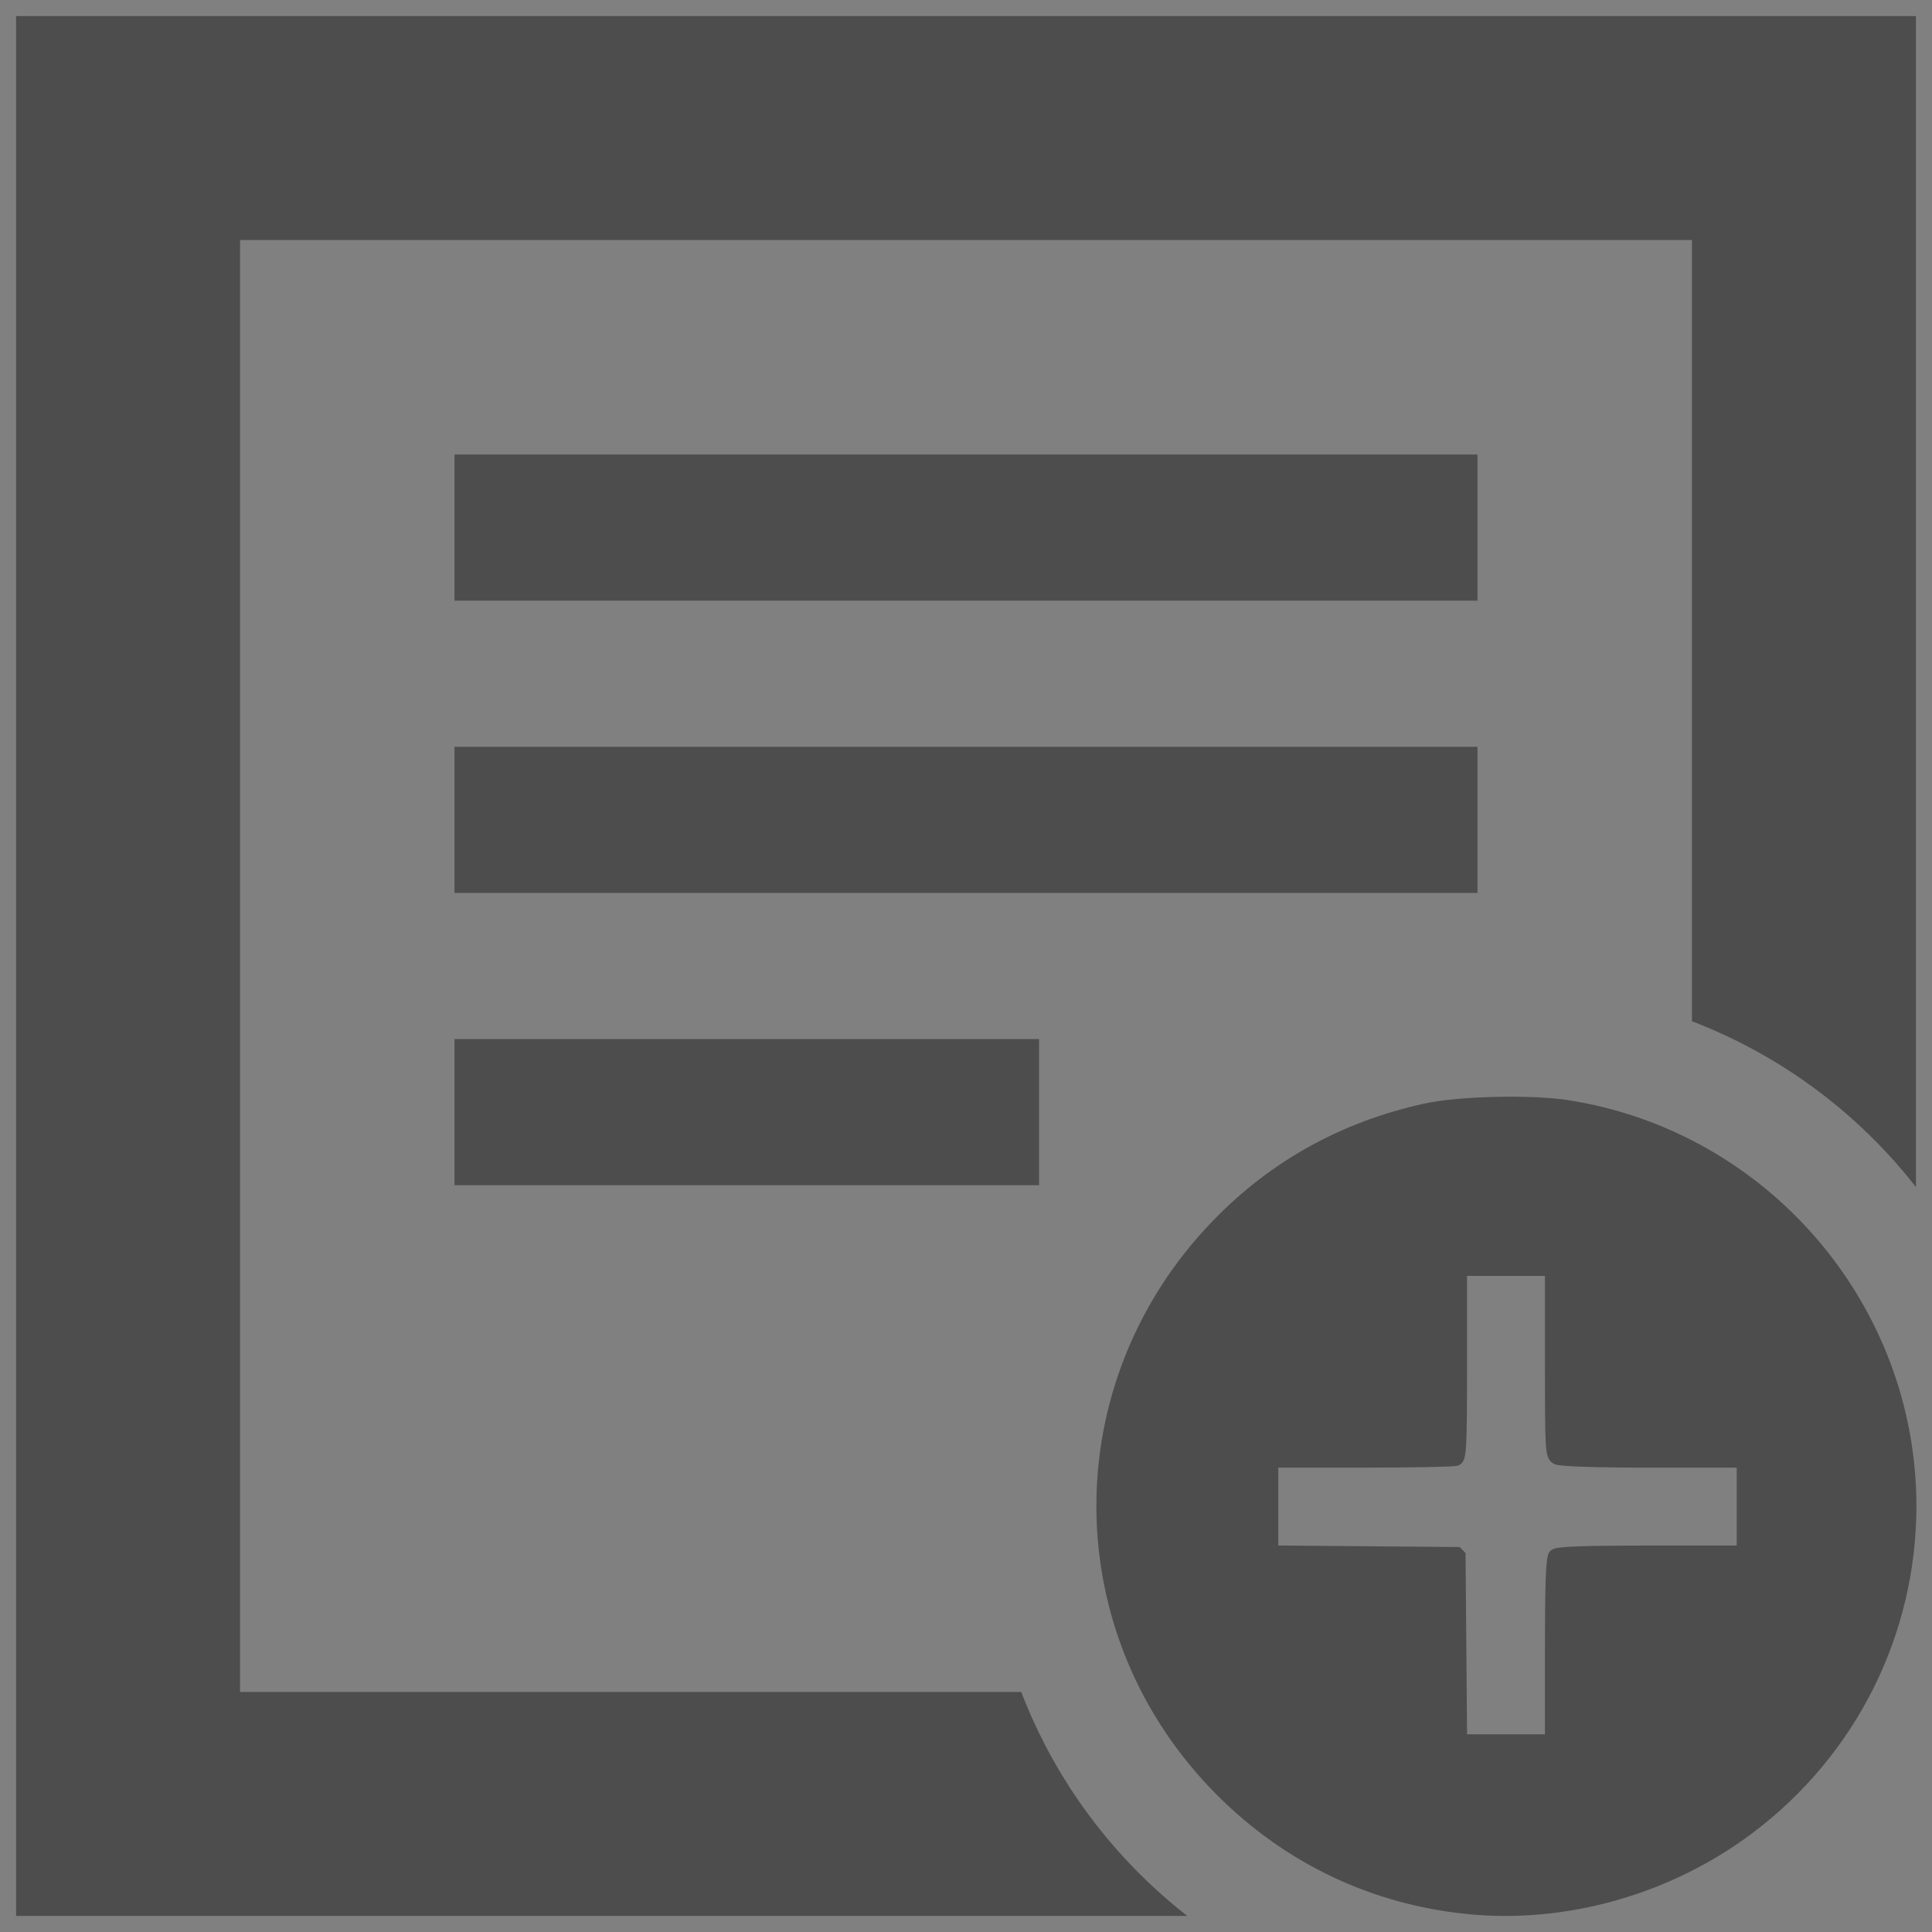 <?xml version="1.0" encoding="UTF-8" standalone="no"?>
<!-- Created with Inkscape (http://www.inkscape.org/) -->

<svg
   xmlns:dc="http://purl.org/dc/elements/1.1/"
   xmlns:cc="http://creativecommons.org/ns#"
   xmlns:rdf="http://www.w3.org/1999/02/22-rdf-syntax-ns#"
   xmlns:svg="http://www.w3.org/2000/svg"
   xmlns="http://www.w3.org/2000/svg"
   xmlns:sodipodi="http://sodipodi.sourceforge.net/DTD/sodipodi-0.dtd"
   xmlns:inkscape="http://www.inkscape.org/namespaces/inkscape"
   width="248"
   height="248"
   id="svg4874"
   version="1.1"
   inkscape:version="0.48.4 r9939"
   viewBox="0 0 248 248"
   sodipodi:docname="add2list2.svg"
   inkscape:export-filename="/home/jsgosselin/Documents/Research/Hydrogeology/WHAT/WHAT/Icons/add2list.png"
   inkscape:export-xdpi="90"
   inkscape:export-ydpi="90">
  <rect x="0" y="0" width="248" height="248" fill="#808080" stroke="none"/>
  <defs
     id="defs4876" />
  <sodipodi:namedview
     id="base"
     pagecolor="#ffffff"
     bordercolor="#666666"
     borderopacity="1.0"
     inkscape:pageopacity="0.0"
     inkscape:pageshadow="2"
     inkscape:zoom="0.90035383"
     inkscape:cx="217.81227"
     inkscape:cy="46.71644"
     inkscape:document-units="px"
     inkscape:current-layer="g5283"
     showgrid="true"
     showborder="true"
     fit-margin-top="0"
     fit-margin-left="0"
     fit-margin-right="0"
     fit-margin-bottom="0"
     inkscape:snap-bbox="true"
     inkscape:bbox-paths="true"
     inkscape:bbox-nodes="true"
     inkscape:snap-bbox-edge-midpoints="true"
     inkscape:snap-bbox-midpoints="true"
     inkscape:object-paths="true"
     inkscape:snap-intersection-paths="true"
     inkscape:object-nodes="true"
     inkscape:snap-smooth-nodes="true"
     inkscape:snap-midpoints="true"
     inkscape:snap-object-midpoints="true"
     inkscape:snap-center="true"
     showguides="true"
     inkscape:guide-bbox="true"
     inkscape:window-width="1535"
     inkscape:window-height="876"
     inkscape:window-x="65"
     inkscape:window-y="24"
     inkscape:window-maximized="1">
    <inkscape:grid
       type="xygrid"
       id="grid5451"
       empspacing="6"
       visible="true"
       enabled="true"
       snapvisiblegridlinesonly="true" />
    <sodipodi:guide
       orientation="0,1"
       position="100,246"
       id="guide3826" />
    <sodipodi:guide
       orientation="1,0"
       position="2,177"
       id="guide3828" />
    <sodipodi:guide
       orientation="0,1"
       position="145.637,2.083"
       id="guide3830" />
    <sodipodi:guide
       orientation="1,0"
       position="246,117"
       id="guide3832" />
  </sodipodi:namedview>
  <g
     inkscape:label="Layer 1"
     inkscape:groupmode="layer"
     id="layer1"
     transform="translate(67.857,73.495)">
    <g
       transform="matrix(0,-1,-1,0,373.505,516.505)"
       id="g4845"
       style="display:inline">
      <g
         id="g5283"
         transform="matrix(0,-1,-1,0,-293.638,2219.362)">
        <path
           style="color:#000000;fill:#4d4d4d;fill-opacity:1;fill-rule:nonzero;stroke:none;stroke-width:5;marker:none;visibility:visible;display:inline;overflow:visible;enable-background:accumulate"
           d="M 2.062 2.062 L 2.062 245.938 L 152.406 245.938 C 142.912 238.53 135.472 228.622 131.094 217.188 L 30.812 217.188 L 30.812 30.812 L 217.188 30.812 L 217.188 131.094 C 228.615 135.471 238.533 142.888 245.938 152.375 L 245.938 2.062 L 2.062 2.062 z "
           id="path5289"
           transform="translate(1778,-883.638)" />
        <rect
           style="color:#000000;fill:#4d4d4d;fill-opacity:1;fill-rule:nonzero;stroke:none;stroke-width:6;marker:none;visibility:visible;display:inline;overflow:visible;enable-background:accumulate"
           id="rect5293"
           width="131.317"
           height="18.76"
           x="1836.341"
           y="-825.296" />
        <rect
           y="-787.777"
           x="1836.341"
           height="18.76"
           width="131.317"
           id="rect5295"
           style="color:#000000;fill:#4d4d4d;fill-opacity:1;fill-rule:nonzero;stroke:none;stroke-width:6;marker:none;visibility:visible;display:inline;overflow:visible;enable-background:accumulate" />
        <rect
           style="color:#000000;fill:#4d4d4d;fill-opacity:1;fill-rule:nonzero;stroke:none;stroke-width:6;marker:none;visibility:visible;display:inline;overflow:visible;enable-background:accumulate"
           id="rect5297"
           width="75.038"
           height="18.76"
           x="1836.341"
           y="-750.258" />
        <path
           style="fill:#4d4d4d;fill-opacity:1;stroke:#4d4d4d;stroke-width:1.714;stroke-linecap:square;stroke-linejoin:bevel;stroke-miterlimit:4;stroke-opacity:1;stroke-dasharray:none;stroke-dashoffset:0"
           d="m 1568.011,-605.605 c -13.425,-1.374 -25.509,-7.135 -35.098,-16.734 -22.485,-22.507 -22.744,-58.143 -0.589,-81.04 8.122,-8.394 18.063,-13.913 29.687,-16.483 4.86,-1.074 15.178,-1.315 20.46,-0.477 28.076,4.451 48.953,28.904 48.92,57.296 -0.021,18.107 -8.504,35.034 -23.051,45.995 -11.533,8.69 -26.295,12.878 -40.329,11.442 l 0,0 z M 1580,-642.591 c 0,-9.533 0.137,-13.128 0.514,-13.506 0.378,-0.378 4.017,-0.514 13.707,-0.514 l 13.193,0 0,-6.431 0,-6.431 -12.878,0 c -8.058,0 -13.188,-0.166 -13.707,-0.444 -0.792,-0.424 -0.829,-1.033 -0.829,-13.72 l 0,-13.276 -6.425,0 -6.425,0 0,13.46 c 0,11.878 -0.08,13.491 -0.678,13.72 -0.373,0.143 -6.444,0.26 -13.492,0.26 l -12.815,0 0,6.425 0,6.425 13.385,0.113 13.385,0.113 0.113,13.399 0.113,13.399 6.419,0 6.419,0 0,-12.991 z"
           id="path3049"
           inkscape:connector-curvature="0" />
        <path
           style="fill:#4d4d4d;fill-opacity:1;stroke:#4d4d4d;stroke-width:0.455;stroke-linecap:square;stroke-linejoin:bevel;stroke-miterlimit:4;stroke-opacity:1;stroke-dasharray:none;stroke-dashoffset:0"
           d="m 1663.392,-655.879 c -3.564,-0.364 -6.772,-1.892 -9.318,-4.438 -5.97,-5.97 -6.038,-15.421 -0.157,-21.494 2.156,-2.226 4.796,-3.69 7.882,-4.372 1.29,-0.285 4.03,-0.349 5.432,-0.127 7.454,1.181 12.997,7.666 12.988,15.197 -0.01,4.803 -2.258,9.292 -6.12,12.199 -3.062,2.305 -6.981,3.416 -10.707,3.035 l 0,0 z m 3.183,-9.81 c 0,-2.529 0.036,-3.482 0.137,-3.582 0.1,-0.101 1.066,-0.137 3.639,-0.137 l 3.503,0 0,-1.706 0,-1.706 -3.419,0 c -2.139,0 -3.501,-0.045 -3.639,-0.118 -0.21,-0.113 -0.22,-0.274 -0.22,-3.639 l 0,-3.521 -1.706,0 -1.706,0 0,3.57 c 0,3.151 -0.021,3.578 -0.18,3.639 -0.099,0.039 -1.711,0.068 -3.582,0.068 l -3.402,0 0,1.704 0,1.704 3.554,0.03 3.554,0.03 0.03,3.554 0.03,3.554 1.704,0 1.704,0 0,-3.446 z"
           id="path3049-3"
           inkscape:connector-curvature="0" />
        <rect
           style="color:#000000;fill:none;stroke:none;stroke-width:7.5;marker:none;visibility:visible;display:inline;overflow:visible;enable-background:accumulate"
           id="rect4198"
           width="238.09"
           height="238.09"
           x="1490.2"
           y="-962.314" />
        <path
           style="fill:#4d4d4d;fill-opacity:1;stroke:#4d4d4d;stroke-width:1.538;stroke-linecap:square;stroke-linejoin:bevel;stroke-miterlimit:4;stroke-opacity:1;stroke-dasharray:none;stroke-dashoffset:0"
           d="m 1966.319,-638.718 c -12.055,-1.232 -22.906,-6.4 -31.517,-15.011 -20.19,-20.19 -20.423,-52.157 -0.529,-72.697 7.293,-7.53 16.22,-12.481 26.657,-14.786 4.364,-0.963 13.629,-1.179 18.372,-0.428 25.211,3.993 43.958,25.928 43.928,51.398 -0.033,16.243 -7.636,31.427 -20.698,41.26 -10.356,7.796 -23.612,11.553 -36.213,10.265 l 0,0 z m 10.766,-33.178 c 0,-8.552 0.121,-11.777 0.462,-12.116 0.339,-0.341 3.607,-0.462 12.308,-0.462 l 11.846,0 0,-5.769 0,-5.769 -11.564,0 c -7.236,0 -11.843,-0.152 -12.308,-0.399 -0.711,-0.383 -0.744,-0.927 -0.744,-12.308 l 0,-11.91 -5.769,0 -5.769,0 0,12.074 c 0,10.656 -0.072,12.102 -0.608,12.308 -0.335,0.132 -5.787,0.23 -12.116,0.23 l -11.507,0 0,5.764 0,5.764 12.02,0.102 12.019,0.102 0.101,12.019 0.101,12.019 5.764,0 5.763,0 0,-11.654 z"
           id="path3049-2"
           inkscape:connector-curvature="0" />
        <g
           transform="matrix(2.645,0,0,2.645,1500.752,-3501.105)"
           id="g2989">
          <path
             id="path4157-8"
             d="m 14.943,1010.62 a 2.645,2.634 45 0 0 -4.192,1.286 l -10.62,31.972 a 2.645,2.634 45 0 0 3.354,3.353 l 31.972,-10.62 a 2.645,2.634 45 0 0 1.062,-4.416 l -0.727,-0.727 -21.855,7.322 -5.366,-5.366 7.322,-21.855 -0.727,-0.727 a 2.645,2.634 45 0 0 -0.224,-0.223 z"
             style="fill:#4d4d4d;fill-opacity:1;stroke:none"
             inkscape:connector-curvature="0" />
          <path
             id="rect4148-9"
             d="m 72.011,968.085 c -7.654,-7.41 -10.005,-7.769 -17.83,0.056 l -42.927,42.927 3.577,3.578 c 2.964,-2.964 6.567,-4.165 8.049,-2.683 1.482,1.482 0.281,5.085 -2.683,8.049 2.964,-2.964 6.967,-3.764 8.943,-1.789 1.976,1.976 1.175,5.98 -1.789,8.943 2.964,-2.963 6.567,-4.165 8.049,-2.683 1.482,1.482 0.281,5.085 -2.683,8.049 l 3.577,3.577 42.927,-42.927 c 8.943,-8.943 7.155,-10.732 -3.577,-21.464 -1.341,-1.341 -2.539,-2.575 -3.633,-3.633 z"
             style="color:#000000;fill:#4d4d4d;fill-opacity:1;stroke:none;stroke-width:7.5;marker:none;visibility:visible;display:inline;overflow:visible;enable-background:accumulate"
             inkscape:connector-curvature="0" />
        </g>
        <path
           style="color:#000000;fill:#4d4d4d;fill-opacity:1;fill-rule:nonzero;stroke:none;stroke-width:5;marker:none;visibility:visible;display:inline;overflow:visible;enable-background:accumulate"
           d="m 2184.062,-796.397 0,243.875 168.837,0 9.38,0 65.659,-65.659 0,-9.38 0,-168.837 z m 28.759,28.759 186.356,0 0,140.077 -46.279,0 0,46.279 -140.077,0 z"
           id="path5289-1"
           inkscape:connector-curvature="0"
           sodipodi:nodetypes="ccccccccccccccc" />
        <rect
           style="color:#000000;fill:#4d4d4d;fill-opacity:1;fill-rule:nonzero;stroke:none;stroke-width:6;marker:none;visibility:visible;display:inline;overflow:visible;enable-background:accumulate"
           id="rect5293-1"
           width="131.317"
           height="18.76"
           x="2240.341"
           y="-740.118" />
        <rect
           y="-702.599"
           x="2240.341"
           height="18.76"
           width="131.317"
           id="rect5295-8"
           style="color:#000000;fill:#4d4d4d;fill-opacity:1;fill-rule:nonzero;stroke:none;stroke-width:6;marker:none;visibility:visible;display:inline;overflow:visible;enable-background:accumulate" />
        <rect
           style="color:#000000;fill:#4d4d4d;fill-opacity:1;fill-rule:nonzero;stroke:none;stroke-width:6;marker:none;visibility:visible;display:inline;overflow:visible;enable-background:accumulate"
           id="rect5297-1"
           width="75.038"
           height="18.76"
           x="2240.341"
           y="-665.08" />
        <path
           sodipodi:type="arc"
           style="fill:#ffffff;fill-opacity:1;stroke:#ffffff;stroke-width:10;stroke-linecap:square;stroke-linejoin:miter;stroke-miterlimit:4;stroke-opacity:1;stroke-dasharray:none;stroke-dashoffset:0;display:inline"
           id="path3034"
           sodipodi:cx="-69"
           sodipodi:cy="173"
           sodipodi:rx="63"
           sodipodi:ry="63"
           d="m -6,173 a 63,63 0 1 1 -126,0 63,63 0 1 1 126,0 z"
           transform="matrix(0.952,0,0,0.952,2441.052,-769.789)" />
        <path
           style="fill:#4d4d4d;fill-opacity:1;stroke:#4d4d4d;stroke-width:1.538;stroke-linecap:square;stroke-linejoin:bevel;stroke-miterlimit:4;stroke-opacity:1;stroke-dasharray:none;stroke-dashoffset:0;display:inline"
           d="m 2370.319,-553.54 c -12.055,-1.232 -22.906,-6.4 -31.517,-15.011 -20.19,-20.19 -20.423,-52.157 -0.529,-72.697 7.293,-7.53 16.22,-12.481 26.657,-14.786 4.364,-0.963 13.629,-1.179 18.372,-0.428 25.211,3.993 43.958,25.928 43.928,51.398 -0.033,16.243 -7.636,31.427 -20.698,41.26 -10.356,7.796 -23.612,11.553 -36.213,10.265 l 0,0 z m 10.766,-33.178 c 0,-8.552 0.121,-11.777 0.462,-12.116 0.339,-0.341 3.607,-0.462 12.308,-0.462 l 11.846,0 0,-5.769 0,-5.769 -11.564,0 c -7.236,0 -11.843,-0.152 -12.308,-0.399 -0.711,-0.383 -0.744,-0.927 -0.744,-12.308 l 0,-11.91 -5.769,0 -5.769,0 0,12.074 c 0,10.656 -0.072,12.102 -0.608,12.308 -0.335,0.132 -5.787,0.23 -12.116,0.23 l -11.507,0 0,5.764 0,5.764 12.02,0.102 12.019,0.102 0.101,12.019 0.101,12.019 5.764,0 5.763,0 0,-11.654 z"
           id="path3049-2-1"
           inkscape:connector-curvature="0" />
      </g>
    </g>
  </g>
</svg>

